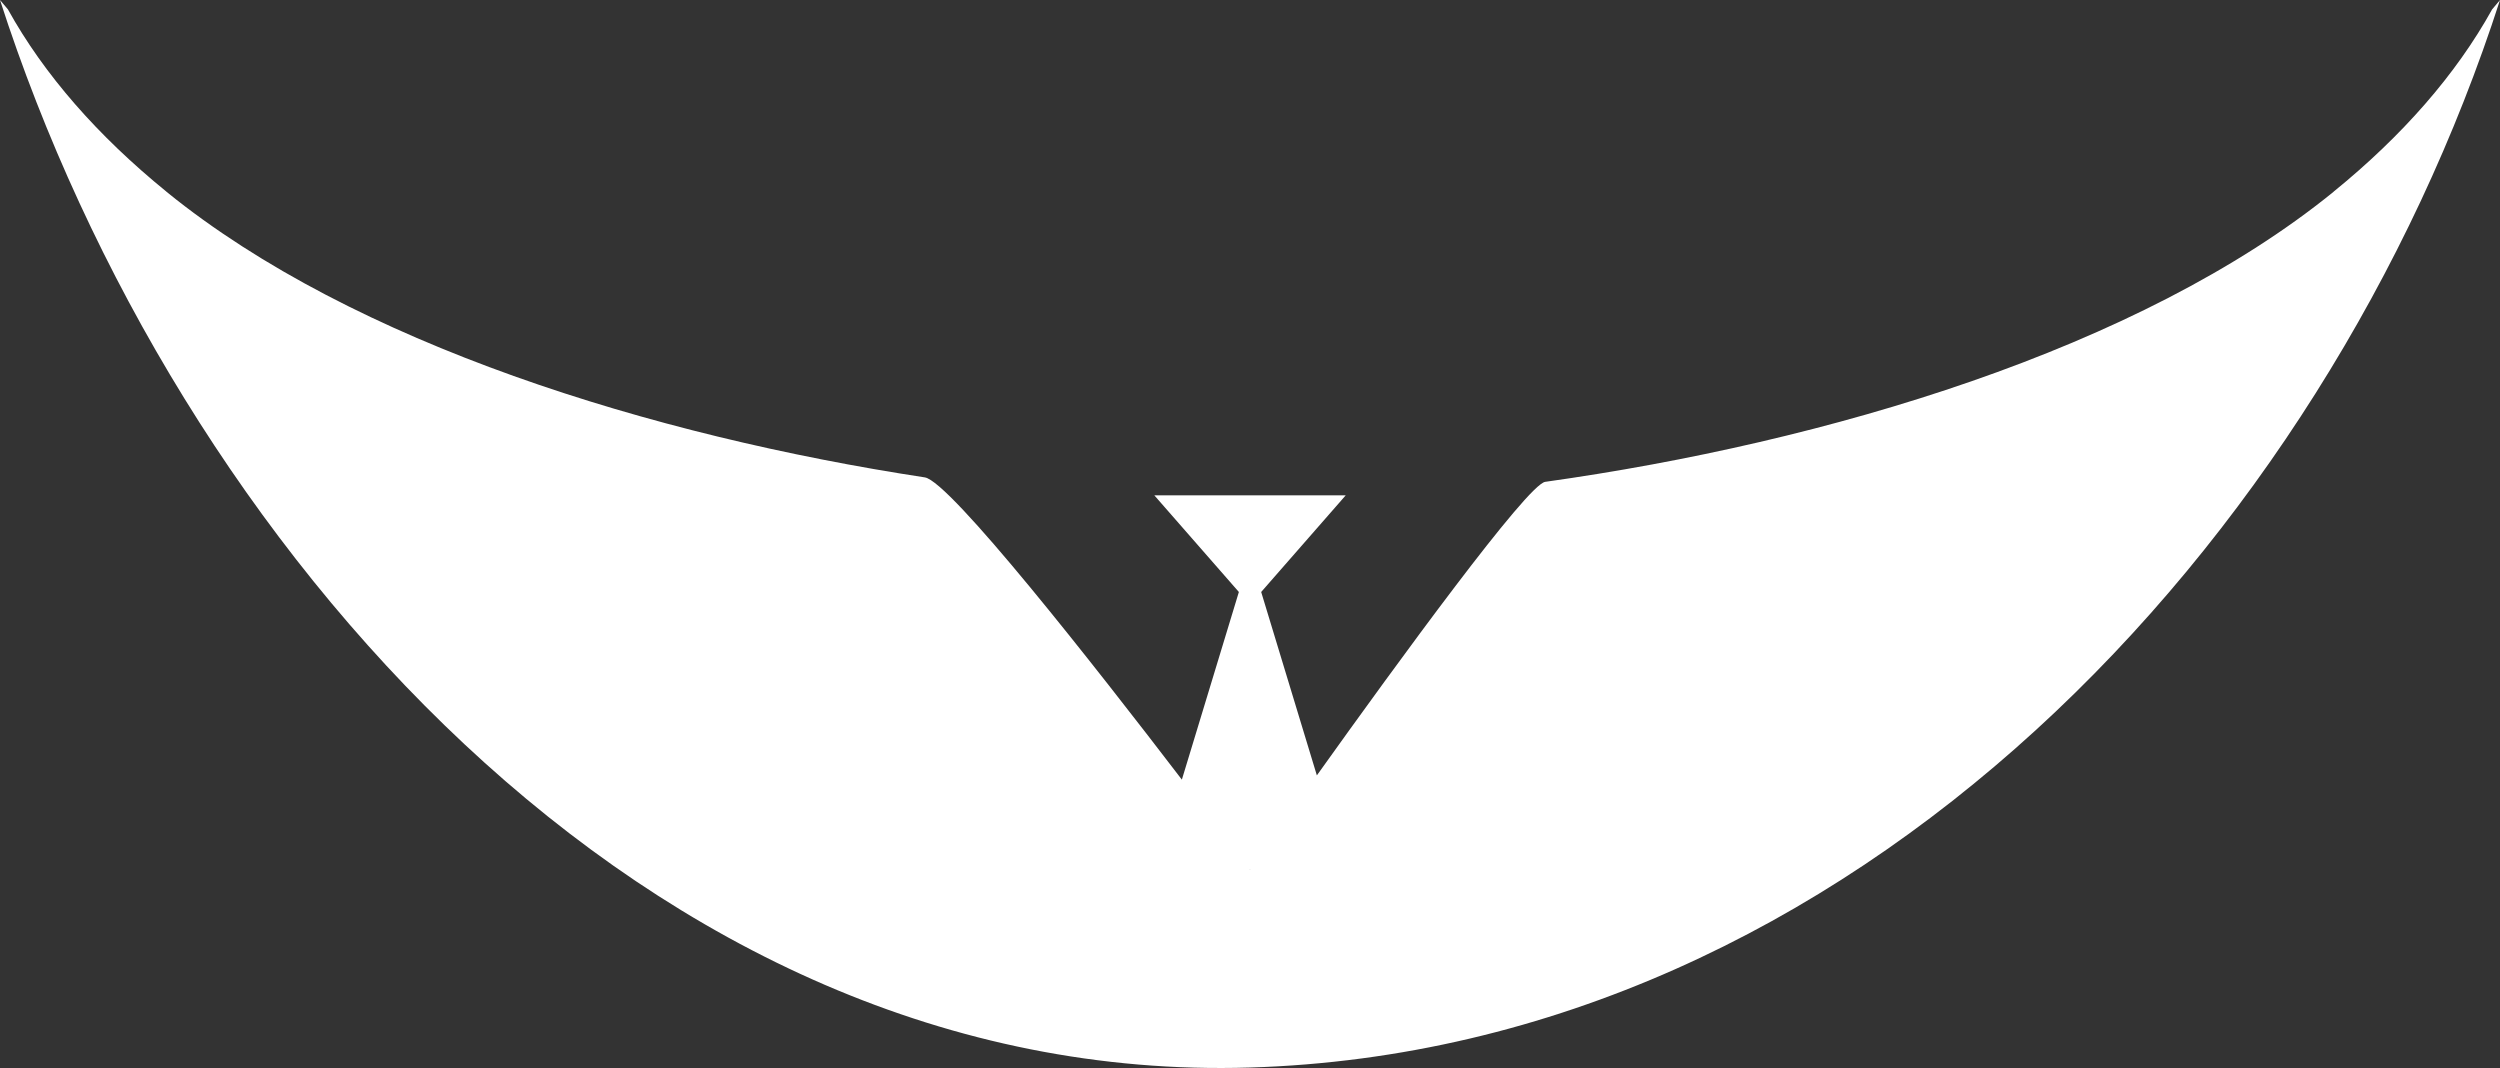 <svg version="1.1" id="图层_1" x="0px" y="0px" width="147.191px" height="62.88px" viewBox="0 0 147.191 62.88" enable-background="new 0 0 147.191 62.88" xml:space="preserve" xmlns="http://www.w3.org/2000/svg" xmlns:xlink="http://www.w3.org/1999/xlink" xmlns:xml="http://www.w3.org/XML/1998/namespace">
  <rect x="0" y="0" width="147.191" height="62.88" fill="#333333" stroke="none"/>
  <path fill-rule="evenodd" clip-rule="evenodd" fill="#FFFFFF" d="M146.727,0.553c-2.129,3.843-5.296,7.451-9.329,10.729
	l-0.019,0.021c-11.423,9.271-29.898,14.751-46.402,17.066c-1.051,0.147-8.65,10.57-13.445,17.283l-3.278-10.798l4.978-5.691h-11.27
	l4.978,5.691l-3.356,11.048c-5.164-6.749-13.653-17.569-15.134-17.795c-16.042-2.449-33.619-7.864-44.636-16.806l-0.019-0.02
	c-4.033-3.278-7.2-6.886-9.329-10.729L0,0c10.306,31.964,38.096,63.942,73.596,62.853c35.5-1.091,63.29-30.889,73.596-62.853
	L146.727,0.553z M73.582,51.189h0.026c-0.002,0.004-0.013,0.019-0.013,0.019S73.584,51.193,73.582,51.189z" class="color c1"/>
</svg>